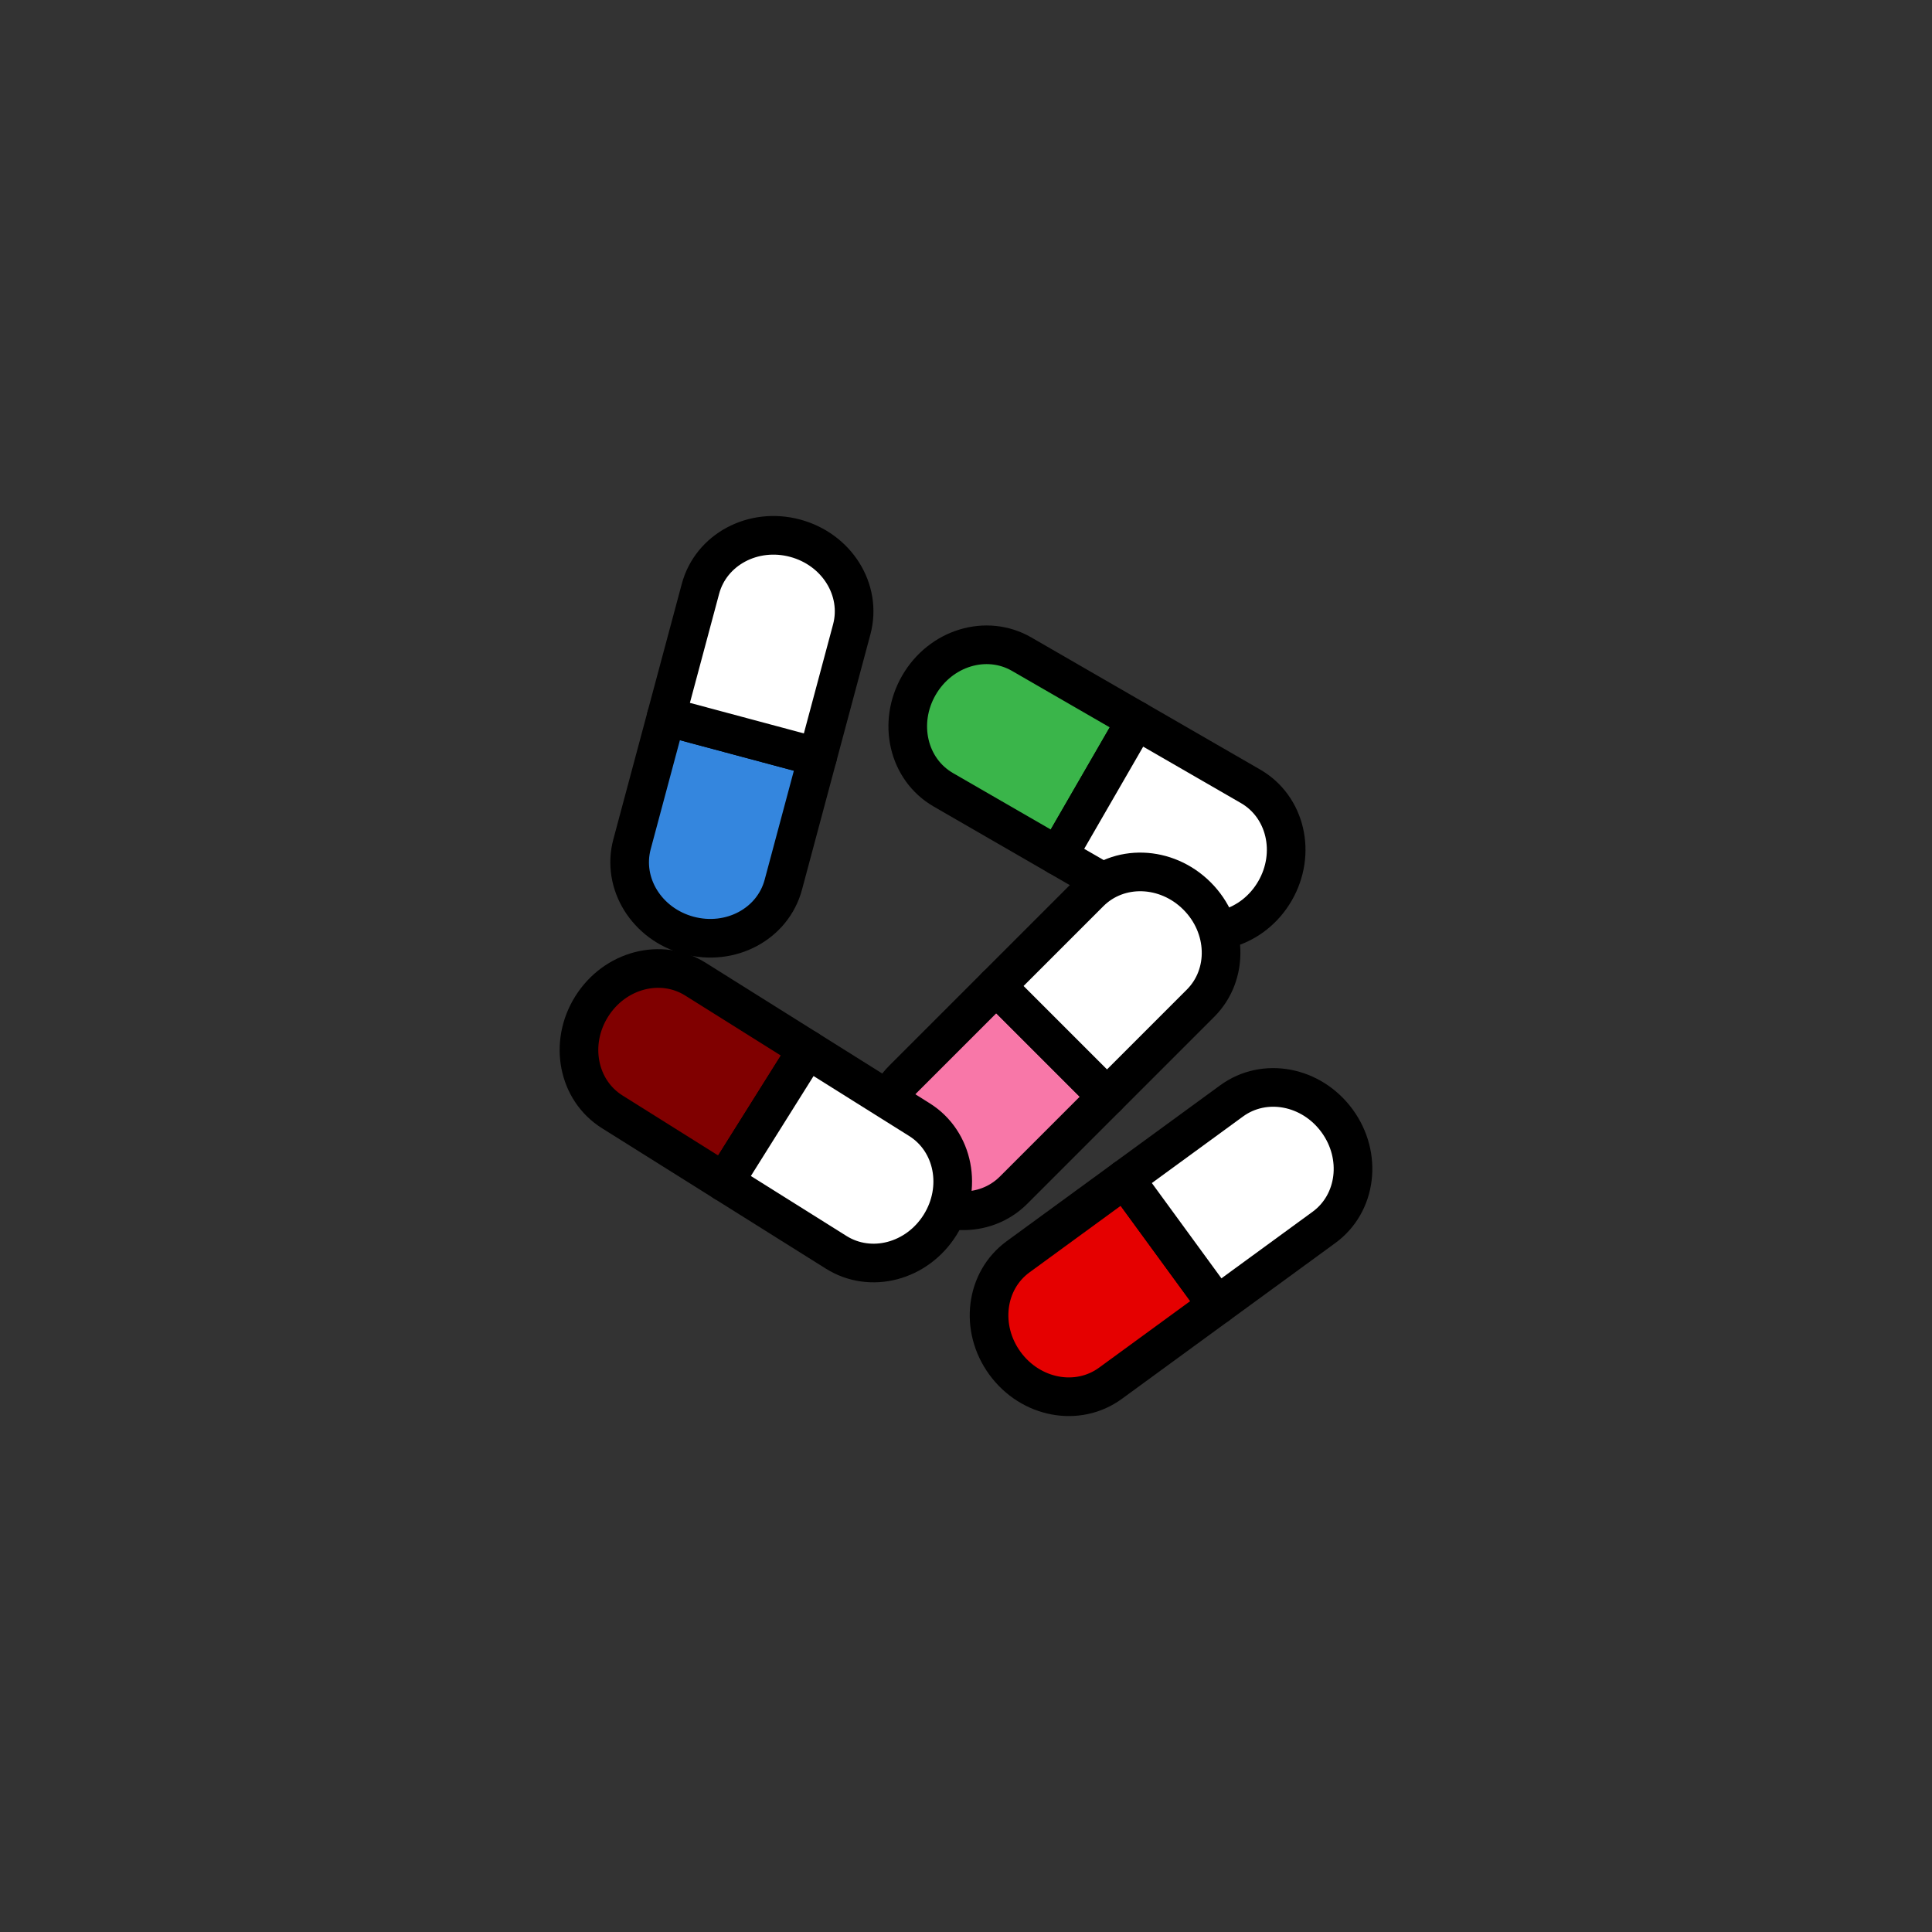 <?xml version="1.0" encoding="UTF-8" standalone="no"?>
<svg
   xmlns:dc="http://purl.org/dc/elements/1.1/"
   xmlns:cc="http://creativecommons.org/ns#"
   xmlns:rdf="http://www.w3.org/1999/02/22-rdf-syntax-ns#"
   xmlns:svg="http://www.w3.org/2000/svg"
   xmlns="http://www.w3.org/2000/svg"
   xmlns:sodipodi="http://sodipodi.sourceforge.net/DTD/sodipodi-0.dtd"
   xmlns:inkscape="http://www.inkscape.org/namespaces/inkscape"
   width="150mm"
   height="150mm"
   viewBox="0 0 150 150"
   version="1.1"
   id="svg3147"
   inkscape:version="1.0 (4035a4fb49, 2020-05-01)"
   sodipodi:docname="pills.svg">
  <rect x="0" y="0" width="150" height="150" fill="#333333" stroke="none"/>
  <defs
     id="defs3141">
    <pattern
       patternUnits="userSpaceOnUse"
       width="8.713"
       height="7.611"
       patternTransform="translate(-2054.333,1959.279)"
       id="carreau-pt">
      <rect
         style="fill:#800000;fill-opacity:1;stroke:none;stroke-width:1.086;stroke-linecap:round;stroke-linejoin:round;stroke-miterlimit:4;stroke-dasharray:none;stop-color:#000000"
         id="rect119919"
         width="8.713"
         height="7.611"
         x="-2.2737368e-13"
         y="6.2746067e-06" />
      <path
         style="fill:#800000;stroke:#c11a1a;stroke-width:1.81;stroke-linecap:butt;stroke-linejoin:miter;stroke-miterlimit:4;stroke-dasharray:none;stroke-opacity:1"
         d="M 3.075,7.611 V 0"
         id="path119921" />
      <path
         style="fill:#c11a1a;fill-opacity:1;stroke:#c11a1a;stroke-width:1.81;stroke-linecap:butt;stroke-linejoin:miter;stroke-miterlimit:4;stroke-dasharray:none;stroke-opacity:1"
         d="M 1.3287401e-5,4.79 H 8.713"
         id="path119923" />
    </pattern>
    <pattern
       patternUnits="userSpaceOnUse"
       width="85"
       height="85"
       patternTransform="translate(-1862,1832)"
       id="pattern115842">
      <rect
         style="fill:#800000;fill-opacity:1;stroke:none;stroke-width:11.339;stroke-linecap:round;stroke-linejoin:round;stroke-miterlimit:4;stroke-dasharray:none;stop-color:#000000"
         id="rect104700"
         width="85"
         height="85"
         x="3.4178149e-05"
         y="0" />
      <path
         style="fill:#800000;stroke:#c11a1a;stroke-width:18.898;stroke-linecap:butt;stroke-linejoin:miter;stroke-miterlimit:4;stroke-dasharray:none;stroke-opacity:1"
         d="M 30,85 V 1.0187008e-5"
         id="path104779" />
      <path
         style="fill:#c11a1a;fill-opacity:1;stroke:#c11a1a;stroke-width:18.898;stroke-linecap:butt;stroke-linejoin:miter;stroke-miterlimit:4;stroke-dasharray:none;stroke-opacity:1"
         d="M 0,53.5 H 85"
         id="path107256" />
    </pattern>
  </defs>
  <sodipodi:namedview
     id="base"
     pagecolor="#ffffff"
     bordercolor="#666666"
     borderopacity="1.0"
     inkscape:pageopacity="0.0"
     inkscape:pageshadow="2"
     inkscape:zoom="0.7"
     inkscape:cx="143.41376"
     inkscape:cy="529.77597"
     inkscape:document-units="mm"
     inkscape:current-layer="layer1"
     inkscape:document-rotation="0"
     showgrid="false"
     inkscape:window-width="1920"
     inkscape:window-height="1017"
     inkscape:window-x="-8"
     inkscape:window-y="-8"
     inkscape:window-maximized="1" />
  <g
     inkscape:label="Calque 1"
     inkscape:groupmode="layer"
     id="layer1">
    <g
       transform="translate(485.248,-1147.147)"
       style="mix-blend-mode:normal"
       id="g3400">
      <g
         transform="rotate(30,-334.472,1204.148)"
         id="g179954">
        <path
           sodipodi:nodetypes="sccsss"
           d="m -399.461,1234.496 h 10.263 v 12.16 h -10.263 c -3.158,0 -5.7,-2.712 -5.7,-6.08 0,-3.368 2.542,-6.08 5.7,-6.08 z"
           style="opacity:1;fill:#3ab54a;stroke:#000000;stroke-width:3;stroke-linecap:round;stroke-linejoin:round;stop-color:#000000"
           id="rect179127" />
        <path
           sodipodi:nodetypes="sccsss"
           d="m -378.935,1234.496 h -10.263 v 12.16 h 10.263 c 3.158,0 5.7,-2.712 5.7,-6.08 0,-3.368 -2.542,-6.08 -5.7,-6.08 z"
           style="fill:#ffffff;stroke:#000000;stroke-width:3;stroke-linecap:round;stroke-linejoin:round;stop-color:#000000"
           id="rect179127-4" />
      </g>
      <g
         transform="rotate(-45,-437.079,1257.255)"
         id="g228221">
        <g
           transform="translate(-3.519,19.665)"
           id="g179954-1">
          <path
             sodipodi:nodetypes="sccsss"
             d="m -399.461,1234.496 h 10.263 v 12.16 h -10.263 c -3.158,0 -5.7,-2.712 -5.7,-6.08 0,-3.368 2.542,-6.08 5.7,-6.08 z"
             style="opacity:1;fill:#f877a8;fill-opacity:1;stroke:#000000;stroke-width:3;stroke-linecap:round;stroke-linejoin:round;stop-color:#000000"
             id="rect179127-2" />
          <path
             sodipodi:nodetypes="sccsss"
             d="m -378.935,1234.496 h -10.263 v 12.16 h 10.263 c 3.158,0 5.7,-2.712 5.7,-6.08 0,-3.368 -2.542,-6.08 -5.7,-6.08 z"
             style="fill:#ffffff;stroke:#000000;stroke-width:3;stroke-linecap:round;stroke-linejoin:round;stop-color:#000000"
             id="rect179127-4-1" />
        </g>
      </g>
      <g
         transform="rotate(-36.133,-438.31,1276.383)"
         id="g228226">
        <g
           transform="translate(5.751,35.249)"
           id="g179954-4">
          <path
             sodipodi:nodetypes="sccsss"
             d="m -399.461,1234.496 h 10.263 v 12.16 h -10.263 c -3.158,0 -5.7,-2.712 -5.7,-6.08 0,-3.368 2.542,-6.08 5.7,-6.08 z"
             style="opacity:1;fill:#e50000;fill-opacity:1;stroke:#000000;stroke-width:3;stroke-linecap:round;stroke-linejoin:round;stop-color:#000000"
             id="rect179127-9" />
          <path
             sodipodi:nodetypes="sccsss"
             d="m -378.935,1234.496 h -10.263 v 12.16 h 10.263 c 3.158,0 5.7,-2.712 5.7,-6.08 0,-3.368 -2.542,-6.08 -5.7,-6.08 z"
             style="fill:#ffffff;stroke:#000000;stroke-width:3;stroke-linecap:round;stroke-linejoin:round;stop-color:#000000"
             id="rect179127-4-6" />
        </g>
      </g>
      <g
         transform="rotate(32.096,-314.18,1113.876)"
         id="g228211">
        <g
           transform="translate(44.175,34.174)"
           id="g179954-47">
          <path
             sodipodi:nodetypes="sccsss"
             d="m -399.461,1234.496 h 10.263 v 12.16 h -10.263 c -3.158,0 -5.7,-2.712 -5.7,-6.08 0,-3.368 2.542,-6.08 5.7,-6.08 z"
             style="opacity:1;fill:#800000;stroke:#000000;stroke-width:3;stroke-linecap:round;stroke-linejoin:round;stop-color:#000000"
             id="rect179127-7" />
          <path
             sodipodi:nodetypes="sccsss"
             d="m -378.935,1234.496 h -10.263 v 12.16 h 10.263 c 3.158,0 5.7,-2.712 5.7,-6.08 0,-3.368 -2.542,-6.08 -5.7,-6.08 z"
             style="fill:#ffffff;stroke:#000000;stroke-width:3;stroke-linecap:round;stroke-linejoin:round;stop-color:#000000"
             id="rect179127-4-4" />
        </g>
      </g>
      <g
         transform="rotate(-75,-424.886,1274.837)"
         id="g228216">
        <g
           transform="translate(31.681,13.35)"
           id="g179954-3">
          <path
             sodipodi:nodetypes="sccsss"
             d="m -399.461,1234.496 h 10.263 v 12.16 h -10.263 c -3.158,0 -5.7,-2.712 -5.7,-6.08 0,-3.368 2.542,-6.08 5.7,-6.08 z"
             style="opacity:1;fill:#3486de;fill-opacity:1;stroke:#000000;stroke-width:3;stroke-linecap:round;stroke-linejoin:round;stop-color:#000000"
             id="rect179127-5" />
          <path
             sodipodi:nodetypes="sccsss"
             d="m -378.935,1234.496 h -10.263 v 12.16 h 10.263 c 3.158,0 5.7,-2.712 5.7,-6.08 0,-3.368 -2.542,-6.08 -5.7,-6.08 z"
             style="fill:#ffffff;stroke:#000000;stroke-width:3;stroke-linecap:round;stroke-linejoin:round;stop-color:#000000"
             id="rect179127-4-0" />
        </g>
      </g>
    </g>
  </g>
</svg>
